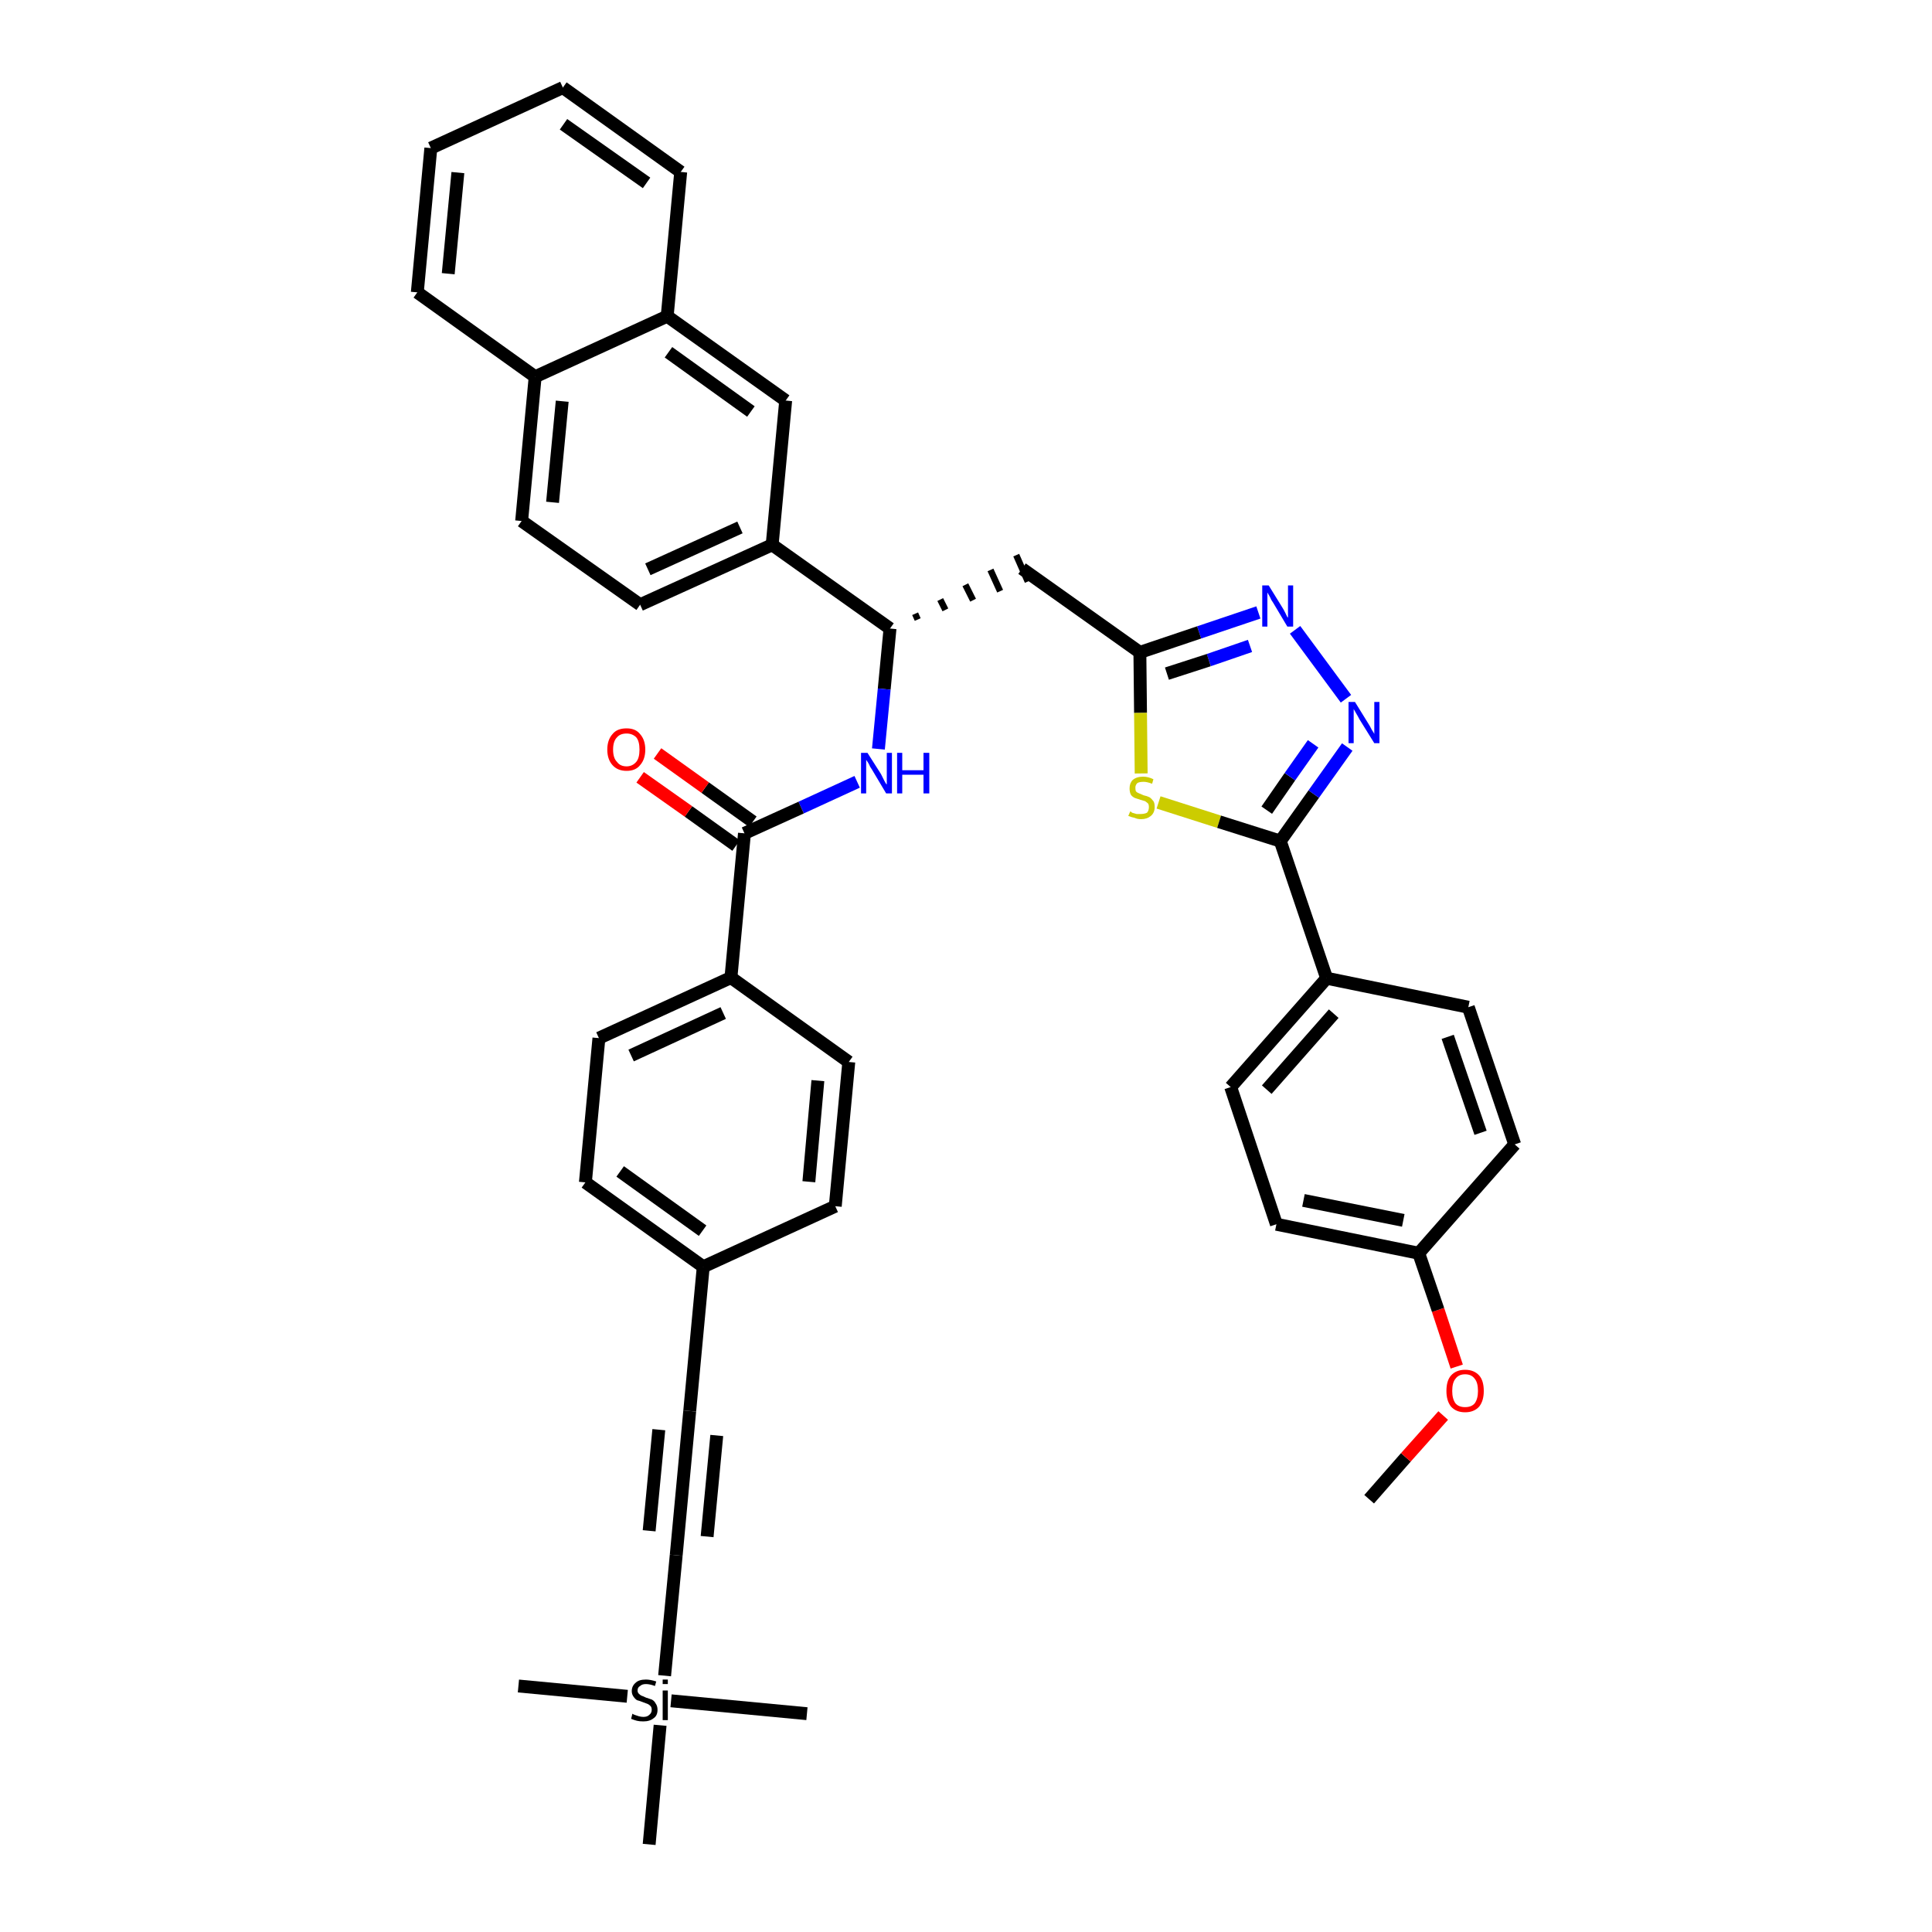 <?xml version='1.0' encoding='iso-8859-1'?>
<svg version='1.1' baseProfile='full'
              xmlns='http://www.w3.org/2000/svg'
                      xmlns:rdkit='http://www.rdkit.org/xml'
                      xmlns:xlink='http://www.w3.org/1999/xlink'
                  xml:space='preserve'
width='300px' height='300px' viewBox='0 0 300 300'>
<!-- END OF HEADER -->
<path class='bond-0 atom-0 atom-1' d='M 212.6,232.8 L 218.3,226.3' style='fill:none;fill-rule:evenodd;stroke:#000000;stroke-width:2.0px;stroke-linecap:butt;stroke-linejoin:miter;stroke-opacity:1' />
<path class='bond-0 atom-0 atom-1' d='M 218.3,226.3 L 224.1,219.8' style='fill:none;fill-rule:evenodd;stroke:#FF0000;stroke-width:2.0px;stroke-linecap:butt;stroke-linejoin:miter;stroke-opacity:1' />
<path class='bond-1 atom-1 atom-2' d='M 226.2,212.2 L 223.3,203.4' style='fill:none;fill-rule:evenodd;stroke:#FF0000;stroke-width:2.0px;stroke-linecap:butt;stroke-linejoin:miter;stroke-opacity:1' />
<path class='bond-1 atom-1 atom-2' d='M 223.3,203.4 L 220.3,194.6' style='fill:none;fill-rule:evenodd;stroke:#000000;stroke-width:2.0px;stroke-linecap:butt;stroke-linejoin:miter;stroke-opacity:1' />
<path class='bond-2 atom-2 atom-3' d='M 220.3,194.6 L 198.2,190.1' style='fill:none;fill-rule:evenodd;stroke:#000000;stroke-width:2.0px;stroke-linecap:butt;stroke-linejoin:miter;stroke-opacity:1' />
<path class='bond-2 atom-2 atom-3' d='M 217.9,189.5 L 202.4,186.4' style='fill:none;fill-rule:evenodd;stroke:#000000;stroke-width:2.0px;stroke-linecap:butt;stroke-linejoin:miter;stroke-opacity:1' />
<path class='bond-39 atom-39 atom-2' d='M 235.2,177.7 L 220.3,194.6' style='fill:none;fill-rule:evenodd;stroke:#000000;stroke-width:2.0px;stroke-linecap:butt;stroke-linejoin:miter;stroke-opacity:1' />
<path class='bond-3 atom-3 atom-4' d='M 198.2,190.1 L 191.1,168.8' style='fill:none;fill-rule:evenodd;stroke:#000000;stroke-width:2.0px;stroke-linecap:butt;stroke-linejoin:miter;stroke-opacity:1' />
<path class='bond-4 atom-4 atom-5' d='M 191.1,168.8 L 206.0,151.9' style='fill:none;fill-rule:evenodd;stroke:#000000;stroke-width:2.0px;stroke-linecap:butt;stroke-linejoin:miter;stroke-opacity:1' />
<path class='bond-4 atom-4 atom-5' d='M 196.7,169.2 L 207.1,157.4' style='fill:none;fill-rule:evenodd;stroke:#000000;stroke-width:2.0px;stroke-linecap:butt;stroke-linejoin:miter;stroke-opacity:1' />
<path class='bond-5 atom-5 atom-6' d='M 206.0,151.9 L 198.8,130.6' style='fill:none;fill-rule:evenodd;stroke:#000000;stroke-width:2.0px;stroke-linecap:butt;stroke-linejoin:miter;stroke-opacity:1' />
<path class='bond-37 atom-5 atom-38' d='M 206.0,151.9 L 228.0,156.4' style='fill:none;fill-rule:evenodd;stroke:#000000;stroke-width:2.0px;stroke-linecap:butt;stroke-linejoin:miter;stroke-opacity:1' />
<path class='bond-6 atom-6 atom-7' d='M 198.8,130.6 L 204.0,123.3' style='fill:none;fill-rule:evenodd;stroke:#000000;stroke-width:2.0px;stroke-linecap:butt;stroke-linejoin:miter;stroke-opacity:1' />
<path class='bond-6 atom-6 atom-7' d='M 204.0,123.3 L 209.2,116.0' style='fill:none;fill-rule:evenodd;stroke:#0000FF;stroke-width:2.0px;stroke-linecap:butt;stroke-linejoin:miter;stroke-opacity:1' />
<path class='bond-6 atom-6 atom-7' d='M 196.7,125.8 L 200.3,120.6' style='fill:none;fill-rule:evenodd;stroke:#000000;stroke-width:2.0px;stroke-linecap:butt;stroke-linejoin:miter;stroke-opacity:1' />
<path class='bond-6 atom-6 atom-7' d='M 200.3,120.6 L 203.9,115.5' style='fill:none;fill-rule:evenodd;stroke:#0000FF;stroke-width:2.0px;stroke-linecap:butt;stroke-linejoin:miter;stroke-opacity:1' />
<path class='bond-40 atom-37 atom-6' d='M 179.9,124.6 L 189.3,127.6' style='fill:none;fill-rule:evenodd;stroke:#CCCC00;stroke-width:2.0px;stroke-linecap:butt;stroke-linejoin:miter;stroke-opacity:1' />
<path class='bond-40 atom-37 atom-6' d='M 189.3,127.6 L 198.8,130.6' style='fill:none;fill-rule:evenodd;stroke:#000000;stroke-width:2.0px;stroke-linecap:butt;stroke-linejoin:miter;stroke-opacity:1' />
<path class='bond-7 atom-7 atom-8' d='M 209.0,108.5 L 201.1,97.8' style='fill:none;fill-rule:evenodd;stroke:#0000FF;stroke-width:2.0px;stroke-linecap:butt;stroke-linejoin:miter;stroke-opacity:1' />
<path class='bond-8 atom-8 atom-9' d='M 195.4,95.1 L 186.2,98.2' style='fill:none;fill-rule:evenodd;stroke:#0000FF;stroke-width:2.0px;stroke-linecap:butt;stroke-linejoin:miter;stroke-opacity:1' />
<path class='bond-8 atom-8 atom-9' d='M 186.2,98.2 L 177.0,101.3' style='fill:none;fill-rule:evenodd;stroke:#000000;stroke-width:2.0px;stroke-linecap:butt;stroke-linejoin:miter;stroke-opacity:1' />
<path class='bond-8 atom-8 atom-9' d='M 194.1,100.3 L 187.7,102.5' style='fill:none;fill-rule:evenodd;stroke:#0000FF;stroke-width:2.0px;stroke-linecap:butt;stroke-linejoin:miter;stroke-opacity:1' />
<path class='bond-8 atom-8 atom-9' d='M 187.7,102.5 L 181.2,104.6' style='fill:none;fill-rule:evenodd;stroke:#000000;stroke-width:2.0px;stroke-linecap:butt;stroke-linejoin:miter;stroke-opacity:1' />
<path class='bond-9 atom-9 atom-10' d='M 177.0,101.3 L 158.7,88.3' style='fill:none;fill-rule:evenodd;stroke:#000000;stroke-width:2.0px;stroke-linecap:butt;stroke-linejoin:miter;stroke-opacity:1' />
<path class='bond-36 atom-9 atom-37' d='M 177.0,101.3 L 177.1,110.7' style='fill:none;fill-rule:evenodd;stroke:#000000;stroke-width:2.0px;stroke-linecap:butt;stroke-linejoin:miter;stroke-opacity:1' />
<path class='bond-36 atom-9 atom-37' d='M 177.1,110.7 L 177.2,120.1' style='fill:none;fill-rule:evenodd;stroke:#CCCC00;stroke-width:2.0px;stroke-linecap:butt;stroke-linejoin:miter;stroke-opacity:1' />
<path class='bond-10 atom-11 atom-10' d='M 142.5,96.2 L 142.1,95.3' style='fill:none;fill-rule:evenodd;stroke:#000000;stroke-width:1.0px;stroke-linecap:butt;stroke-linejoin:miter;stroke-opacity:1' />
<path class='bond-10 atom-11 atom-10' d='M 146.8,94.7 L 146.0,93.1' style='fill:none;fill-rule:evenodd;stroke:#000000;stroke-width:1.0px;stroke-linecap:butt;stroke-linejoin:miter;stroke-opacity:1' />
<path class='bond-10 atom-11 atom-10' d='M 151.1,93.2 L 149.9,90.8' style='fill:none;fill-rule:evenodd;stroke:#000000;stroke-width:1.0px;stroke-linecap:butt;stroke-linejoin:miter;stroke-opacity:1' />
<path class='bond-10 atom-11 atom-10' d='M 155.3,91.8 L 153.8,88.5' style='fill:none;fill-rule:evenodd;stroke:#000000;stroke-width:1.0px;stroke-linecap:butt;stroke-linejoin:miter;stroke-opacity:1' />
<path class='bond-10 atom-11 atom-10' d='M 159.6,90.3 L 157.8,86.2' style='fill:none;fill-rule:evenodd;stroke:#000000;stroke-width:1.0px;stroke-linecap:butt;stroke-linejoin:miter;stroke-opacity:1' />
<path class='bond-11 atom-11 atom-12' d='M 138.2,97.6 L 137.3,107.0' style='fill:none;fill-rule:evenodd;stroke:#000000;stroke-width:2.0px;stroke-linecap:butt;stroke-linejoin:miter;stroke-opacity:1' />
<path class='bond-11 atom-11 atom-12' d='M 137.3,107.0 L 136.4,116.3' style='fill:none;fill-rule:evenodd;stroke:#0000FF;stroke-width:2.0px;stroke-linecap:butt;stroke-linejoin:miter;stroke-opacity:1' />
<path class='bond-26 atom-11 atom-27' d='M 138.2,97.6 L 119.9,84.6' style='fill:none;fill-rule:evenodd;stroke:#000000;stroke-width:2.0px;stroke-linecap:butt;stroke-linejoin:miter;stroke-opacity:1' />
<path class='bond-12 atom-12 atom-13' d='M 133.1,121.4 L 124.4,125.4' style='fill:none;fill-rule:evenodd;stroke:#0000FF;stroke-width:2.0px;stroke-linecap:butt;stroke-linejoin:miter;stroke-opacity:1' />
<path class='bond-12 atom-12 atom-13' d='M 124.4,125.4 L 115.6,129.4' style='fill:none;fill-rule:evenodd;stroke:#000000;stroke-width:2.0px;stroke-linecap:butt;stroke-linejoin:miter;stroke-opacity:1' />
<path class='bond-13 atom-13 atom-14' d='M 116.9,127.6 L 109.5,122.3' style='fill:none;fill-rule:evenodd;stroke:#000000;stroke-width:2.0px;stroke-linecap:butt;stroke-linejoin:miter;stroke-opacity:1' />
<path class='bond-13 atom-13 atom-14' d='M 109.5,122.3 L 102.1,117.0' style='fill:none;fill-rule:evenodd;stroke:#FF0000;stroke-width:2.0px;stroke-linecap:butt;stroke-linejoin:miter;stroke-opacity:1' />
<path class='bond-13 atom-13 atom-14' d='M 114.3,131.3 L 106.9,126.0' style='fill:none;fill-rule:evenodd;stroke:#000000;stroke-width:2.0px;stroke-linecap:butt;stroke-linejoin:miter;stroke-opacity:1' />
<path class='bond-13 atom-13 atom-14' d='M 106.9,126.0 L 99.4,120.7' style='fill:none;fill-rule:evenodd;stroke:#FF0000;stroke-width:2.0px;stroke-linecap:butt;stroke-linejoin:miter;stroke-opacity:1' />
<path class='bond-14 atom-13 atom-15' d='M 115.6,129.4 L 113.5,151.8' style='fill:none;fill-rule:evenodd;stroke:#000000;stroke-width:2.0px;stroke-linecap:butt;stroke-linejoin:miter;stroke-opacity:1' />
<path class='bond-15 atom-15 atom-16' d='M 113.5,151.8 L 93.0,161.2' style='fill:none;fill-rule:evenodd;stroke:#000000;stroke-width:2.0px;stroke-linecap:butt;stroke-linejoin:miter;stroke-opacity:1' />
<path class='bond-15 atom-15 atom-16' d='M 112.3,157.3 L 98.0,163.9' style='fill:none;fill-rule:evenodd;stroke:#000000;stroke-width:2.0px;stroke-linecap:butt;stroke-linejoin:miter;stroke-opacity:1' />
<path class='bond-41 atom-26 atom-15' d='M 131.8,164.9 L 113.5,151.8' style='fill:none;fill-rule:evenodd;stroke:#000000;stroke-width:2.0px;stroke-linecap:butt;stroke-linejoin:miter;stroke-opacity:1' />
<path class='bond-16 atom-16 atom-17' d='M 93.0,161.2 L 90.9,183.6' style='fill:none;fill-rule:evenodd;stroke:#000000;stroke-width:2.0px;stroke-linecap:butt;stroke-linejoin:miter;stroke-opacity:1' />
<path class='bond-17 atom-17 atom-18' d='M 90.9,183.6 L 109.2,196.7' style='fill:none;fill-rule:evenodd;stroke:#000000;stroke-width:2.0px;stroke-linecap:butt;stroke-linejoin:miter;stroke-opacity:1' />
<path class='bond-17 atom-17 atom-18' d='M 96.3,181.9 L 109.1,191.1' style='fill:none;fill-rule:evenodd;stroke:#000000;stroke-width:2.0px;stroke-linecap:butt;stroke-linejoin:miter;stroke-opacity:1' />
<path class='bond-18 atom-18 atom-19' d='M 109.2,196.7 L 107.1,219.1' style='fill:none;fill-rule:evenodd;stroke:#000000;stroke-width:2.0px;stroke-linecap:butt;stroke-linejoin:miter;stroke-opacity:1' />
<path class='bond-24 atom-18 atom-25' d='M 109.2,196.7 L 129.7,187.3' style='fill:none;fill-rule:evenodd;stroke:#000000;stroke-width:2.0px;stroke-linecap:butt;stroke-linejoin:miter;stroke-opacity:1' />
<path class='bond-19 atom-19 atom-20' d='M 107.1,219.1 L 105.0,241.5' style='fill:none;fill-rule:evenodd;stroke:#000000;stroke-width:2.0px;stroke-linecap:butt;stroke-linejoin:miter;stroke-opacity:1' />
<path class='bond-19 atom-19 atom-20' d='M 102.3,222.0 L 100.8,237.7' style='fill:none;fill-rule:evenodd;stroke:#000000;stroke-width:2.0px;stroke-linecap:butt;stroke-linejoin:miter;stroke-opacity:1' />
<path class='bond-19 atom-19 atom-20' d='M 111.3,222.9 L 109.8,238.6' style='fill:none;fill-rule:evenodd;stroke:#000000;stroke-width:2.0px;stroke-linecap:butt;stroke-linejoin:miter;stroke-opacity:1' />
<path class='bond-20 atom-20 atom-21' d='M 105.0,241.5 L 103.2,260.2' style='fill:none;fill-rule:evenodd;stroke:#000000;stroke-width:2.0px;stroke-linecap:butt;stroke-linejoin:miter;stroke-opacity:1' />
<path class='bond-21 atom-21 atom-22' d='M 97.4,263.4 L 80.5,261.8' style='fill:none;fill-rule:evenodd;stroke:#000000;stroke-width:2.0px;stroke-linecap:butt;stroke-linejoin:miter;stroke-opacity:1' />
<path class='bond-22 atom-21 atom-23' d='M 104.2,264.1 L 125.3,266.1' style='fill:none;fill-rule:evenodd;stroke:#000000;stroke-width:2.0px;stroke-linecap:butt;stroke-linejoin:miter;stroke-opacity:1' />
<path class='bond-23 atom-21 atom-24' d='M 102.5,267.9 L 100.8,286.4' style='fill:none;fill-rule:evenodd;stroke:#000000;stroke-width:2.0px;stroke-linecap:butt;stroke-linejoin:miter;stroke-opacity:1' />
<path class='bond-25 atom-25 atom-26' d='M 129.7,187.3 L 131.8,164.9' style='fill:none;fill-rule:evenodd;stroke:#000000;stroke-width:2.0px;stroke-linecap:butt;stroke-linejoin:miter;stroke-opacity:1' />
<path class='bond-25 atom-25 atom-26' d='M 125.6,183.5 L 127.0,167.8' style='fill:none;fill-rule:evenodd;stroke:#000000;stroke-width:2.0px;stroke-linecap:butt;stroke-linejoin:miter;stroke-opacity:1' />
<path class='bond-27 atom-27 atom-28' d='M 119.9,84.6 L 99.4,93.9' style='fill:none;fill-rule:evenodd;stroke:#000000;stroke-width:2.0px;stroke-linecap:butt;stroke-linejoin:miter;stroke-opacity:1' />
<path class='bond-27 atom-27 atom-28' d='M 114.9,81.9 L 100.6,88.4' style='fill:none;fill-rule:evenodd;stroke:#000000;stroke-width:2.0px;stroke-linecap:butt;stroke-linejoin:miter;stroke-opacity:1' />
<path class='bond-42 atom-36 atom-27' d='M 122.0,62.2 L 119.9,84.6' style='fill:none;fill-rule:evenodd;stroke:#000000;stroke-width:2.0px;stroke-linecap:butt;stroke-linejoin:miter;stroke-opacity:1' />
<path class='bond-28 atom-28 atom-29' d='M 99.4,93.9 L 81.0,80.9' style='fill:none;fill-rule:evenodd;stroke:#000000;stroke-width:2.0px;stroke-linecap:butt;stroke-linejoin:miter;stroke-opacity:1' />
<path class='bond-29 atom-29 atom-30' d='M 81.0,80.9 L 83.1,58.5' style='fill:none;fill-rule:evenodd;stroke:#000000;stroke-width:2.0px;stroke-linecap:butt;stroke-linejoin:miter;stroke-opacity:1' />
<path class='bond-29 atom-29 atom-30' d='M 85.8,78.0 L 87.3,62.3' style='fill:none;fill-rule:evenodd;stroke:#000000;stroke-width:2.0px;stroke-linecap:butt;stroke-linejoin:miter;stroke-opacity:1' />
<path class='bond-30 atom-30 atom-31' d='M 83.1,58.5 L 64.8,45.4' style='fill:none;fill-rule:evenodd;stroke:#000000;stroke-width:2.0px;stroke-linecap:butt;stroke-linejoin:miter;stroke-opacity:1' />
<path class='bond-43 atom-35 atom-30' d='M 103.6,49.1 L 83.1,58.5' style='fill:none;fill-rule:evenodd;stroke:#000000;stroke-width:2.0px;stroke-linecap:butt;stroke-linejoin:miter;stroke-opacity:1' />
<path class='bond-31 atom-31 atom-32' d='M 64.8,45.4 L 66.9,23.0' style='fill:none;fill-rule:evenodd;stroke:#000000;stroke-width:2.0px;stroke-linecap:butt;stroke-linejoin:miter;stroke-opacity:1' />
<path class='bond-31 atom-31 atom-32' d='M 69.6,42.5 L 71.1,26.8' style='fill:none;fill-rule:evenodd;stroke:#000000;stroke-width:2.0px;stroke-linecap:butt;stroke-linejoin:miter;stroke-opacity:1' />
<path class='bond-32 atom-32 atom-33' d='M 66.9,23.0 L 87.4,13.6' style='fill:none;fill-rule:evenodd;stroke:#000000;stroke-width:2.0px;stroke-linecap:butt;stroke-linejoin:miter;stroke-opacity:1' />
<path class='bond-33 atom-33 atom-34' d='M 87.4,13.6 L 105.7,26.7' style='fill:none;fill-rule:evenodd;stroke:#000000;stroke-width:2.0px;stroke-linecap:butt;stroke-linejoin:miter;stroke-opacity:1' />
<path class='bond-33 atom-33 atom-34' d='M 87.5,19.3 L 100.4,28.4' style='fill:none;fill-rule:evenodd;stroke:#000000;stroke-width:2.0px;stroke-linecap:butt;stroke-linejoin:miter;stroke-opacity:1' />
<path class='bond-34 atom-34 atom-35' d='M 105.7,26.7 L 103.6,49.1' style='fill:none;fill-rule:evenodd;stroke:#000000;stroke-width:2.0px;stroke-linecap:butt;stroke-linejoin:miter;stroke-opacity:1' />
<path class='bond-35 atom-35 atom-36' d='M 103.6,49.1 L 122.0,62.2' style='fill:none;fill-rule:evenodd;stroke:#000000;stroke-width:2.0px;stroke-linecap:butt;stroke-linejoin:miter;stroke-opacity:1' />
<path class='bond-35 atom-35 atom-36' d='M 103.8,54.7 L 116.6,63.9' style='fill:none;fill-rule:evenodd;stroke:#000000;stroke-width:2.0px;stroke-linecap:butt;stroke-linejoin:miter;stroke-opacity:1' />
<path class='bond-38 atom-38 atom-39' d='M 228.0,156.4 L 235.2,177.7' style='fill:none;fill-rule:evenodd;stroke:#000000;stroke-width:2.0px;stroke-linecap:butt;stroke-linejoin:miter;stroke-opacity:1' />
<path class='bond-38 atom-38 atom-39' d='M 224.8,161.0 L 229.9,175.9' style='fill:none;fill-rule:evenodd;stroke:#000000;stroke-width:2.0px;stroke-linecap:butt;stroke-linejoin:miter;stroke-opacity:1' />
<path  class='atom-1' d='M 224.6 216.0
Q 224.6 214.4, 225.3 213.6
Q 226.1 212.7, 227.5 212.7
Q 228.9 212.7, 229.7 213.6
Q 230.4 214.4, 230.4 216.0
Q 230.4 217.5, 229.7 218.4
Q 228.9 219.3, 227.5 219.3
Q 226.1 219.3, 225.3 218.4
Q 224.6 217.5, 224.6 216.0
M 227.5 218.5
Q 228.5 218.5, 229.0 217.9
Q 229.5 217.2, 229.5 216.0
Q 229.5 214.7, 229.0 214.1
Q 228.5 213.4, 227.5 213.4
Q 226.5 213.4, 226.0 214.1
Q 225.5 214.7, 225.5 216.0
Q 225.5 217.2, 226.0 217.9
Q 226.5 218.5, 227.5 218.5
' fill='#FF0000'/>
<path  class='atom-7' d='M 210.4 109.0
L 212.5 112.4
Q 212.7 112.7, 213.0 113.3
Q 213.4 113.9, 213.4 114.0
L 213.4 109.0
L 214.2 109.0
L 214.2 115.4
L 213.4 115.4
L 211.1 111.7
Q 210.9 111.3, 210.6 110.8
Q 210.3 110.3, 210.2 110.1
L 210.2 115.4
L 209.4 115.4
L 209.4 109.0
L 210.4 109.0
' fill='#0000FF'/>
<path  class='atom-8' d='M 197.0 90.9
L 199.1 94.3
Q 199.3 94.6, 199.6 95.2
Q 199.9 95.9, 200.0 95.9
L 200.0 90.9
L 200.8 90.9
L 200.8 97.3
L 199.9 97.3
L 197.7 93.6
Q 197.4 93.2, 197.2 92.7
Q 196.9 92.2, 196.8 92.0
L 196.8 97.3
L 196.0 97.3
L 196.0 90.9
L 197.0 90.9
' fill='#0000FF'/>
<path  class='atom-12' d='M 134.7 116.9
L 136.8 120.2
Q 137.0 120.6, 137.3 121.2
Q 137.6 121.8, 137.7 121.8
L 137.7 116.9
L 138.5 116.9
L 138.5 123.2
L 137.6 123.2
L 135.4 119.5
Q 135.1 119.1, 134.9 118.6
Q 134.6 118.1, 134.5 118.0
L 134.5 123.2
L 133.7 123.2
L 133.7 116.9
L 134.7 116.9
' fill='#0000FF'/>
<path  class='atom-12' d='M 139.3 116.9
L 140.1 116.9
L 140.1 119.6
L 143.4 119.6
L 143.4 116.9
L 144.3 116.9
L 144.3 123.2
L 143.4 123.2
L 143.4 120.3
L 140.1 120.3
L 140.1 123.2
L 139.3 123.2
L 139.3 116.9
' fill='#0000FF'/>
<path  class='atom-14' d='M 94.3 116.4
Q 94.3 114.9, 95.1 114.0
Q 95.8 113.1, 97.3 113.1
Q 98.7 113.1, 99.4 114.0
Q 100.2 114.9, 100.2 116.4
Q 100.2 117.9, 99.4 118.8
Q 98.7 119.7, 97.3 119.7
Q 95.9 119.7, 95.1 118.8
Q 94.3 117.9, 94.3 116.4
M 97.3 119.0
Q 98.2 119.0, 98.8 118.3
Q 99.3 117.7, 99.3 116.4
Q 99.3 115.1, 98.8 114.5
Q 98.2 113.9, 97.3 113.9
Q 96.3 113.9, 95.8 114.5
Q 95.2 115.1, 95.2 116.4
Q 95.2 117.7, 95.8 118.3
Q 96.3 119.0, 97.3 119.0
' fill='#FF0000'/>
<path  class='atom-21' d='M 98.2 266.1
Q 98.3 266.2, 98.6 266.3
Q 98.9 266.4, 99.2 266.5
Q 99.6 266.6, 99.9 266.6
Q 100.5 266.6, 100.8 266.3
Q 101.2 266.0, 101.2 265.5
Q 101.2 265.1, 101.0 264.9
Q 100.8 264.7, 100.6 264.6
Q 100.3 264.5, 99.8 264.3
Q 99.3 264.1, 98.9 264.0
Q 98.6 263.8, 98.4 263.5
Q 98.1 263.1, 98.1 262.6
Q 98.1 261.8, 98.7 261.3
Q 99.2 260.8, 100.3 260.8
Q 101.0 260.8, 101.9 261.1
L 101.7 261.8
Q 100.9 261.5, 100.3 261.5
Q 99.7 261.5, 99.4 261.8
Q 99.0 262.0, 99.0 262.5
Q 99.0 262.8, 99.2 263.0
Q 99.4 263.2, 99.6 263.3
Q 99.9 263.4, 100.3 263.6
Q 100.9 263.8, 101.2 263.9
Q 101.6 264.1, 101.8 264.5
Q 102.1 264.9, 102.1 265.5
Q 102.1 266.4, 101.5 266.8
Q 100.9 267.3, 99.9 267.3
Q 99.3 267.3, 98.9 267.2
Q 98.5 267.1, 98.0 266.9
L 98.2 266.1
' fill='#000000'/>
<path  class='atom-21' d='M 102.9 260.8
L 103.7 260.8
L 103.7 261.5
L 102.9 261.5
L 102.9 260.8
M 102.9 262.5
L 103.7 262.5
L 103.7 267.1
L 102.9 267.1
L 102.9 262.5
' fill='#000000'/>
<path  class='atom-37' d='M 175.5 126.0
Q 175.6 126.0, 175.8 126.2
Q 176.1 126.3, 176.5 126.4
Q 176.8 126.4, 177.1 126.4
Q 177.7 126.4, 178.1 126.2
Q 178.4 125.9, 178.4 125.3
Q 178.4 125.0, 178.3 124.8
Q 178.1 124.6, 177.8 124.4
Q 177.5 124.3, 177.1 124.2
Q 176.5 124.0, 176.2 123.9
Q 175.8 123.7, 175.6 123.4
Q 175.4 123.0, 175.4 122.4
Q 175.4 121.6, 175.9 121.1
Q 176.5 120.6, 177.5 120.6
Q 178.3 120.6, 179.1 121.0
L 178.9 121.7
Q 178.1 121.4, 177.6 121.4
Q 176.9 121.4, 176.6 121.6
Q 176.3 121.9, 176.3 122.3
Q 176.3 122.7, 176.4 122.9
Q 176.6 123.1, 176.9 123.2
Q 177.1 123.3, 177.6 123.5
Q 178.1 123.6, 178.5 123.8
Q 178.8 124.0, 179.1 124.4
Q 179.3 124.7, 179.3 125.3
Q 179.3 126.2, 178.7 126.7
Q 178.1 127.2, 177.2 127.2
Q 176.6 127.2, 176.2 127.0
Q 175.7 126.9, 175.2 126.7
L 175.5 126.0
' fill='#CCCC00'/>
</svg>
